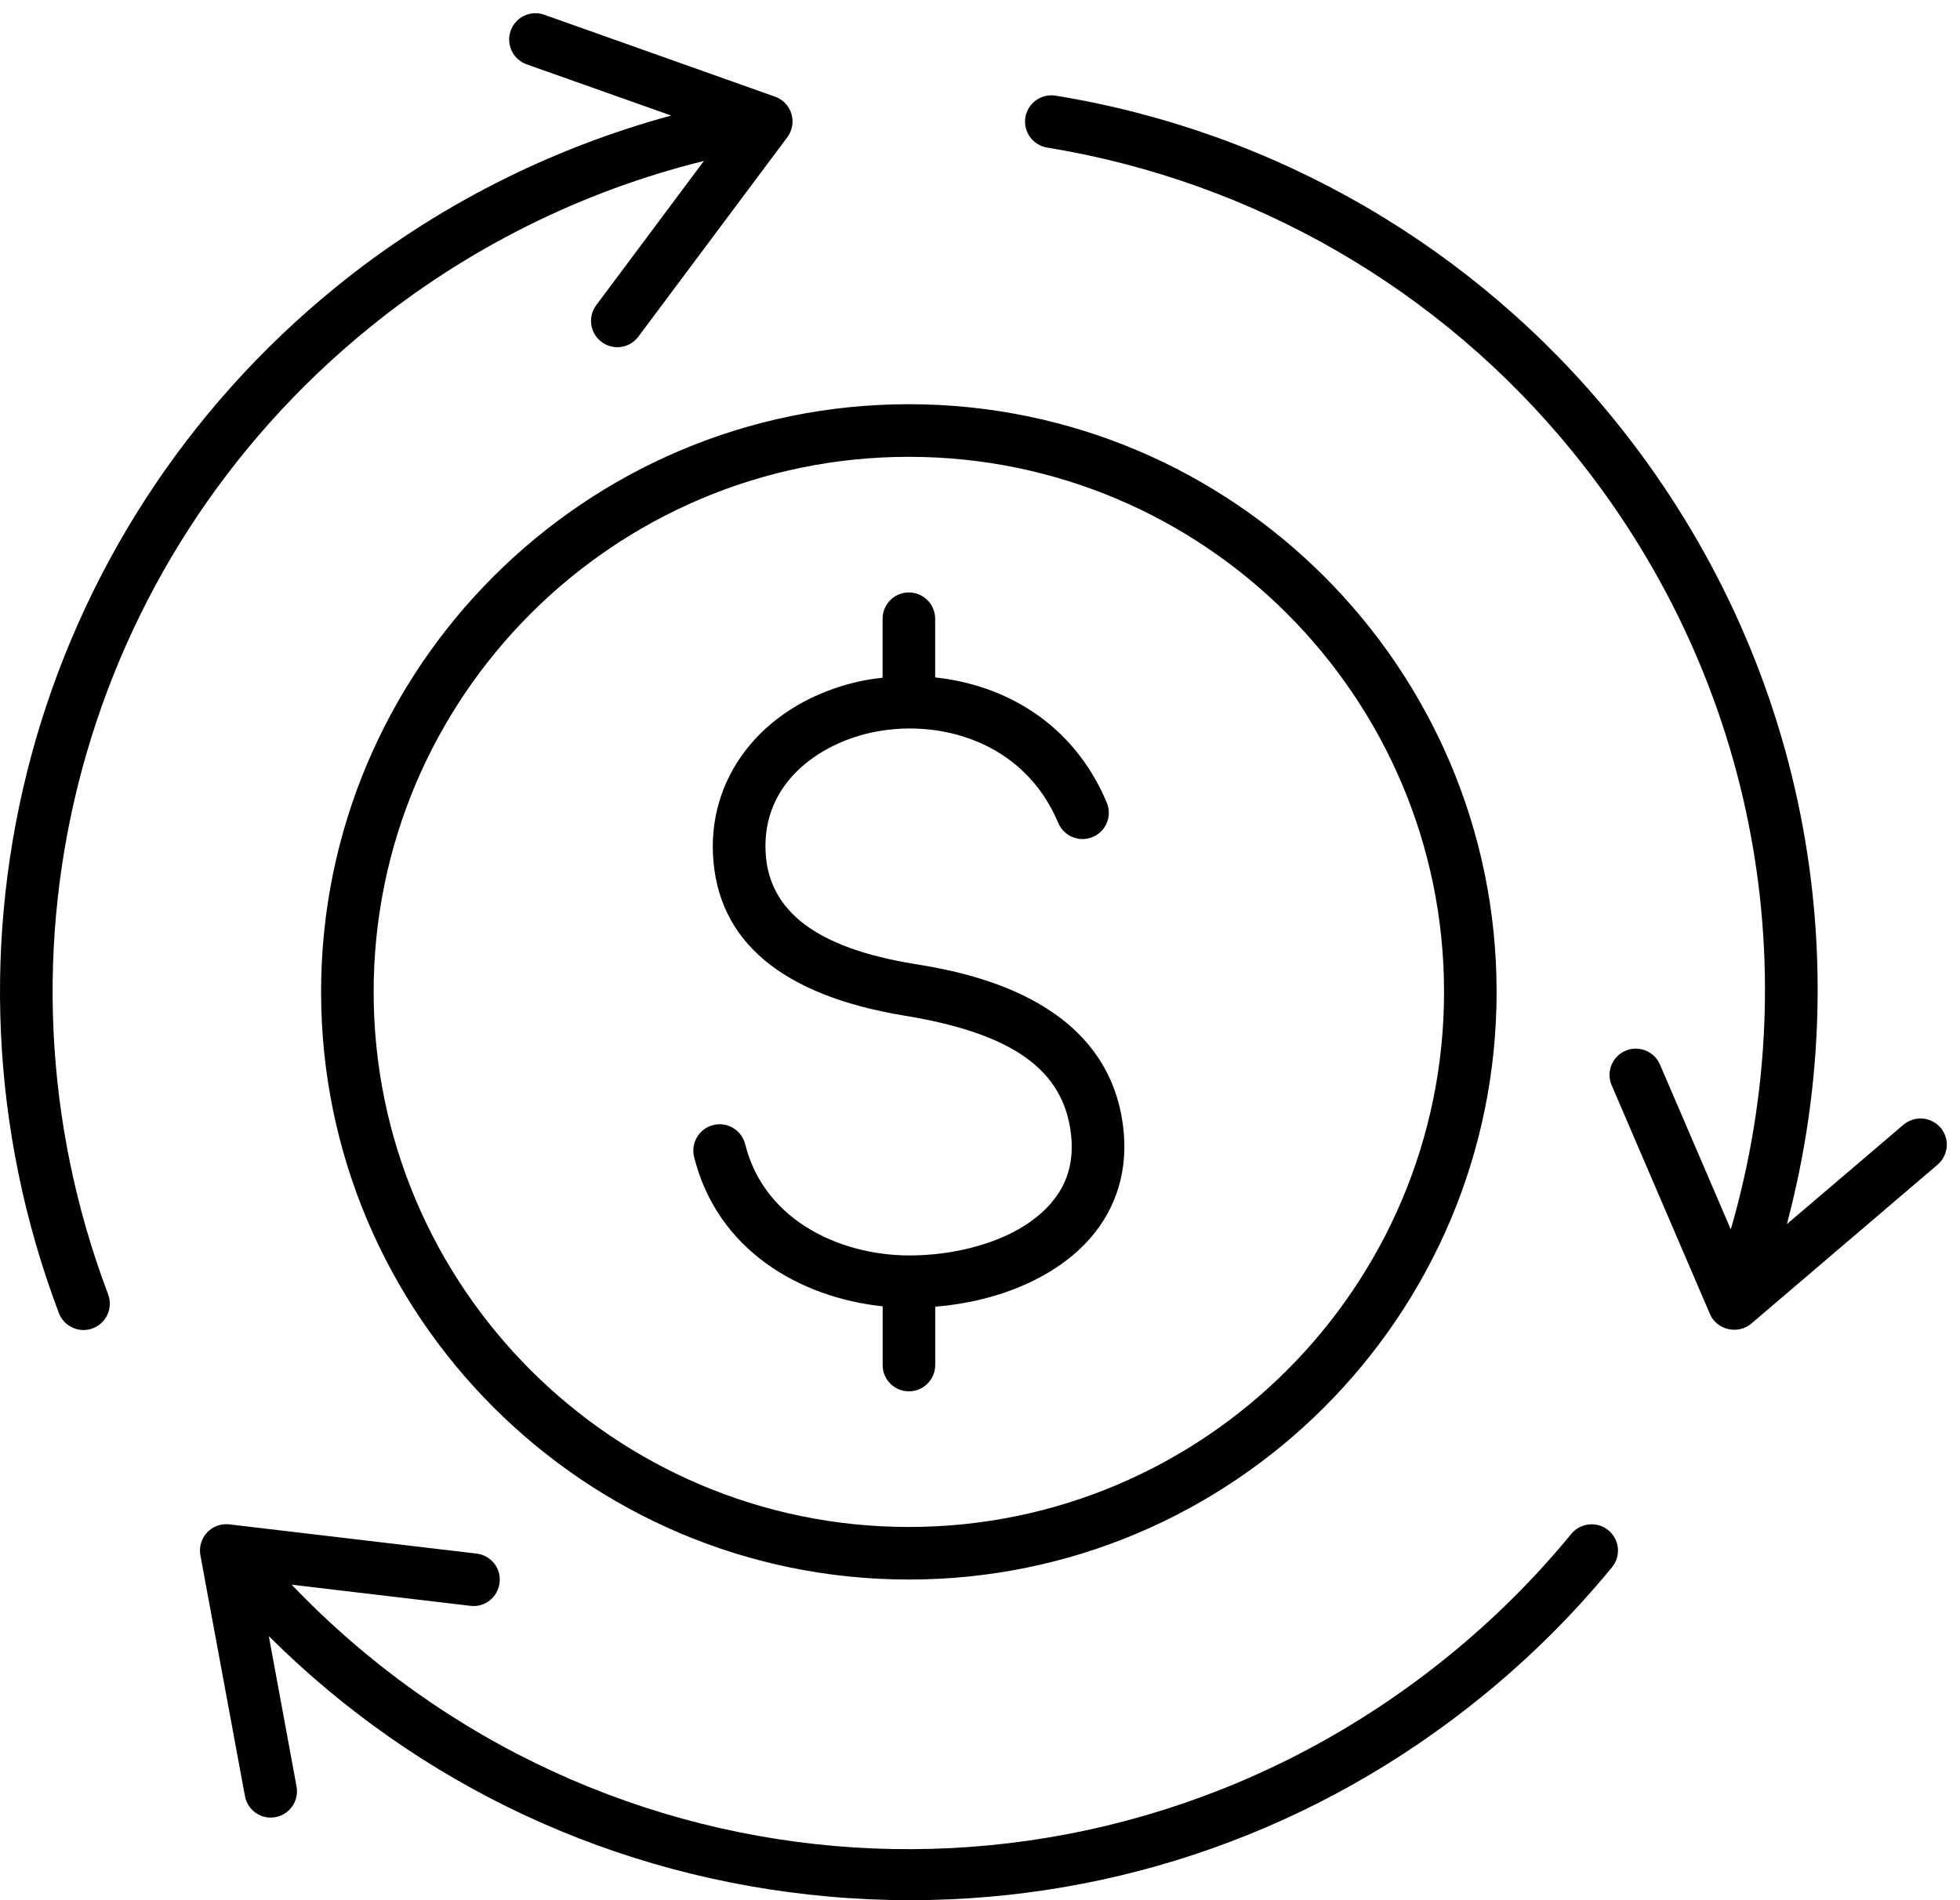 <svg width="33" height="32" viewBox="0 0 33 32" fill="none" xmlns="http://www.w3.org/2000/svg">
<path fill-rule="evenodd" clip-rule="evenodd" d="M6.291 16.704C6.291 21.673 10.334 25.715 15.302 25.715C20.271 25.715 24.313 21.673 24.313 16.704C24.313 11.735 20.271 7.693 15.302 7.693C10.334 7.693 6.291 11.735 6.291 16.704ZM32.778 19.288C32.774 19.41 32.721 19.53 32.621 19.615L29.485 22.291C29.262 22.48 28.905 22.398 28.79 22.129C28.79 22.128 27.136 18.278 27.136 18.278C27.038 18.053 27.143 17.793 27.366 17.696C27.59 17.599 27.852 17.703 27.949 17.928L29.141 20.704C30.458 16.156 29.491 11.317 26.485 7.616C24.259 4.876 21.113 3.054 17.63 2.485C17.389 2.446 17.225 2.218 17.264 1.976C17.305 1.735 17.531 1.572 17.774 1.611C21.47 2.214 24.808 4.149 27.171 7.058C30.291 10.896 31.342 15.887 30.085 20.615L32.047 18.942C32.234 18.783 32.513 18.805 32.673 18.991C32.74 19.071 32.775 19.168 32.778 19.265V19.288ZM15.302 6.807C20.76 6.807 25.198 11.247 25.198 16.704C25.198 22.161 20.759 26.6 15.302 26.6C9.845 26.6 5.406 22.161 5.406 16.704C5.406 11.247 9.845 6.807 15.302 6.807ZM6.215 5.522C1.387 9.444 -0.378 15.985 1.821 21.799C1.907 22.028 1.79 22.283 1.563 22.369C1.512 22.389 1.458 22.398 1.407 22.398C1.227 22.398 1.058 22.289 0.991 22.112C-1.341 15.941 0.534 8.998 5.655 4.835C7.316 3.484 9.25 2.503 11.301 1.946L8.866 1.083C8.637 1.001 8.516 0.748 8.598 0.518C8.679 0.287 8.933 0.166 9.163 0.248L13.049 1.628C13.183 1.675 13.284 1.782 13.325 1.917C13.366 2.051 13.34 2.197 13.257 2.31L10.748 5.669C10.661 5.786 10.528 5.847 10.394 5.847C10.3 5.847 10.208 5.818 10.13 5.759C9.932 5.613 9.893 5.335 10.039 5.139L11.851 2.711C9.801 3.216 7.866 4.179 6.215 5.522ZM26.455 25.832C26.611 25.643 26.89 25.615 27.079 25.77C27.269 25.925 27.296 26.204 27.141 26.393C26.489 27.188 25.752 27.921 24.948 28.573C22.201 30.807 18.826 32 15.324 32C14.868 32 14.408 31.98 13.945 31.938C10.354 31.618 7.052 30.07 4.526 27.553L4.993 30.086C5.037 30.326 4.879 30.557 4.639 30.601C4.611 30.607 4.584 30.609 4.557 30.609C4.348 30.609 4.163 30.459 4.124 30.246L3.374 26.192C3.349 26.053 3.39 25.911 3.486 25.808C3.582 25.705 3.722 25.655 3.861 25.671L8.024 26.163C8.268 26.192 8.442 26.412 8.411 26.655C8.383 26.898 8.161 27.074 7.921 27.043L4.911 26.687C10.091 32.103 18.502 32.672 24.39 27.886C25.147 27.271 25.842 26.58 26.455 25.832ZM11.686 19.483C11.628 19.245 11.772 19.005 12.01 18.946C12.246 18.887 12.486 19.031 12.546 19.268C12.879 20.602 14.236 21.177 15.422 21.141C16.17 21.123 17.158 20.884 17.693 20.265C17.977 19.937 18.087 19.55 18.03 19.083C17.9 18.011 17.04 17.402 15.24 17.106C13.165 16.766 12.075 15.852 12.004 14.39C11.937 12.997 12.921 11.827 14.451 11.479C14.583 11.449 14.72 11.429 14.86 11.413V10.42C14.86 10.175 15.057 9.977 15.302 9.977C15.546 9.977 15.745 10.175 15.745 10.42V11.408C16.9 11.531 18.066 12.163 18.634 13.516C18.729 13.741 18.624 14.001 18.398 14.095C18.171 14.191 17.913 14.084 17.817 13.858C17.229 12.456 15.763 12.09 14.647 12.342C13.801 12.534 12.833 13.174 12.89 14.347C12.938 15.347 13.754 15.964 15.383 16.231C16.19 16.363 18.642 16.766 18.91 18.975C18.998 19.685 18.807 20.331 18.363 20.844C17.8 21.495 16.837 21.916 15.746 22.006V22.988C15.746 23.232 15.547 23.431 15.303 23.431C15.058 23.431 14.861 23.232 14.861 22.988V21.999C13.481 21.853 12.081 21.066 11.686 19.483Z" fill="black"/>
</svg>
